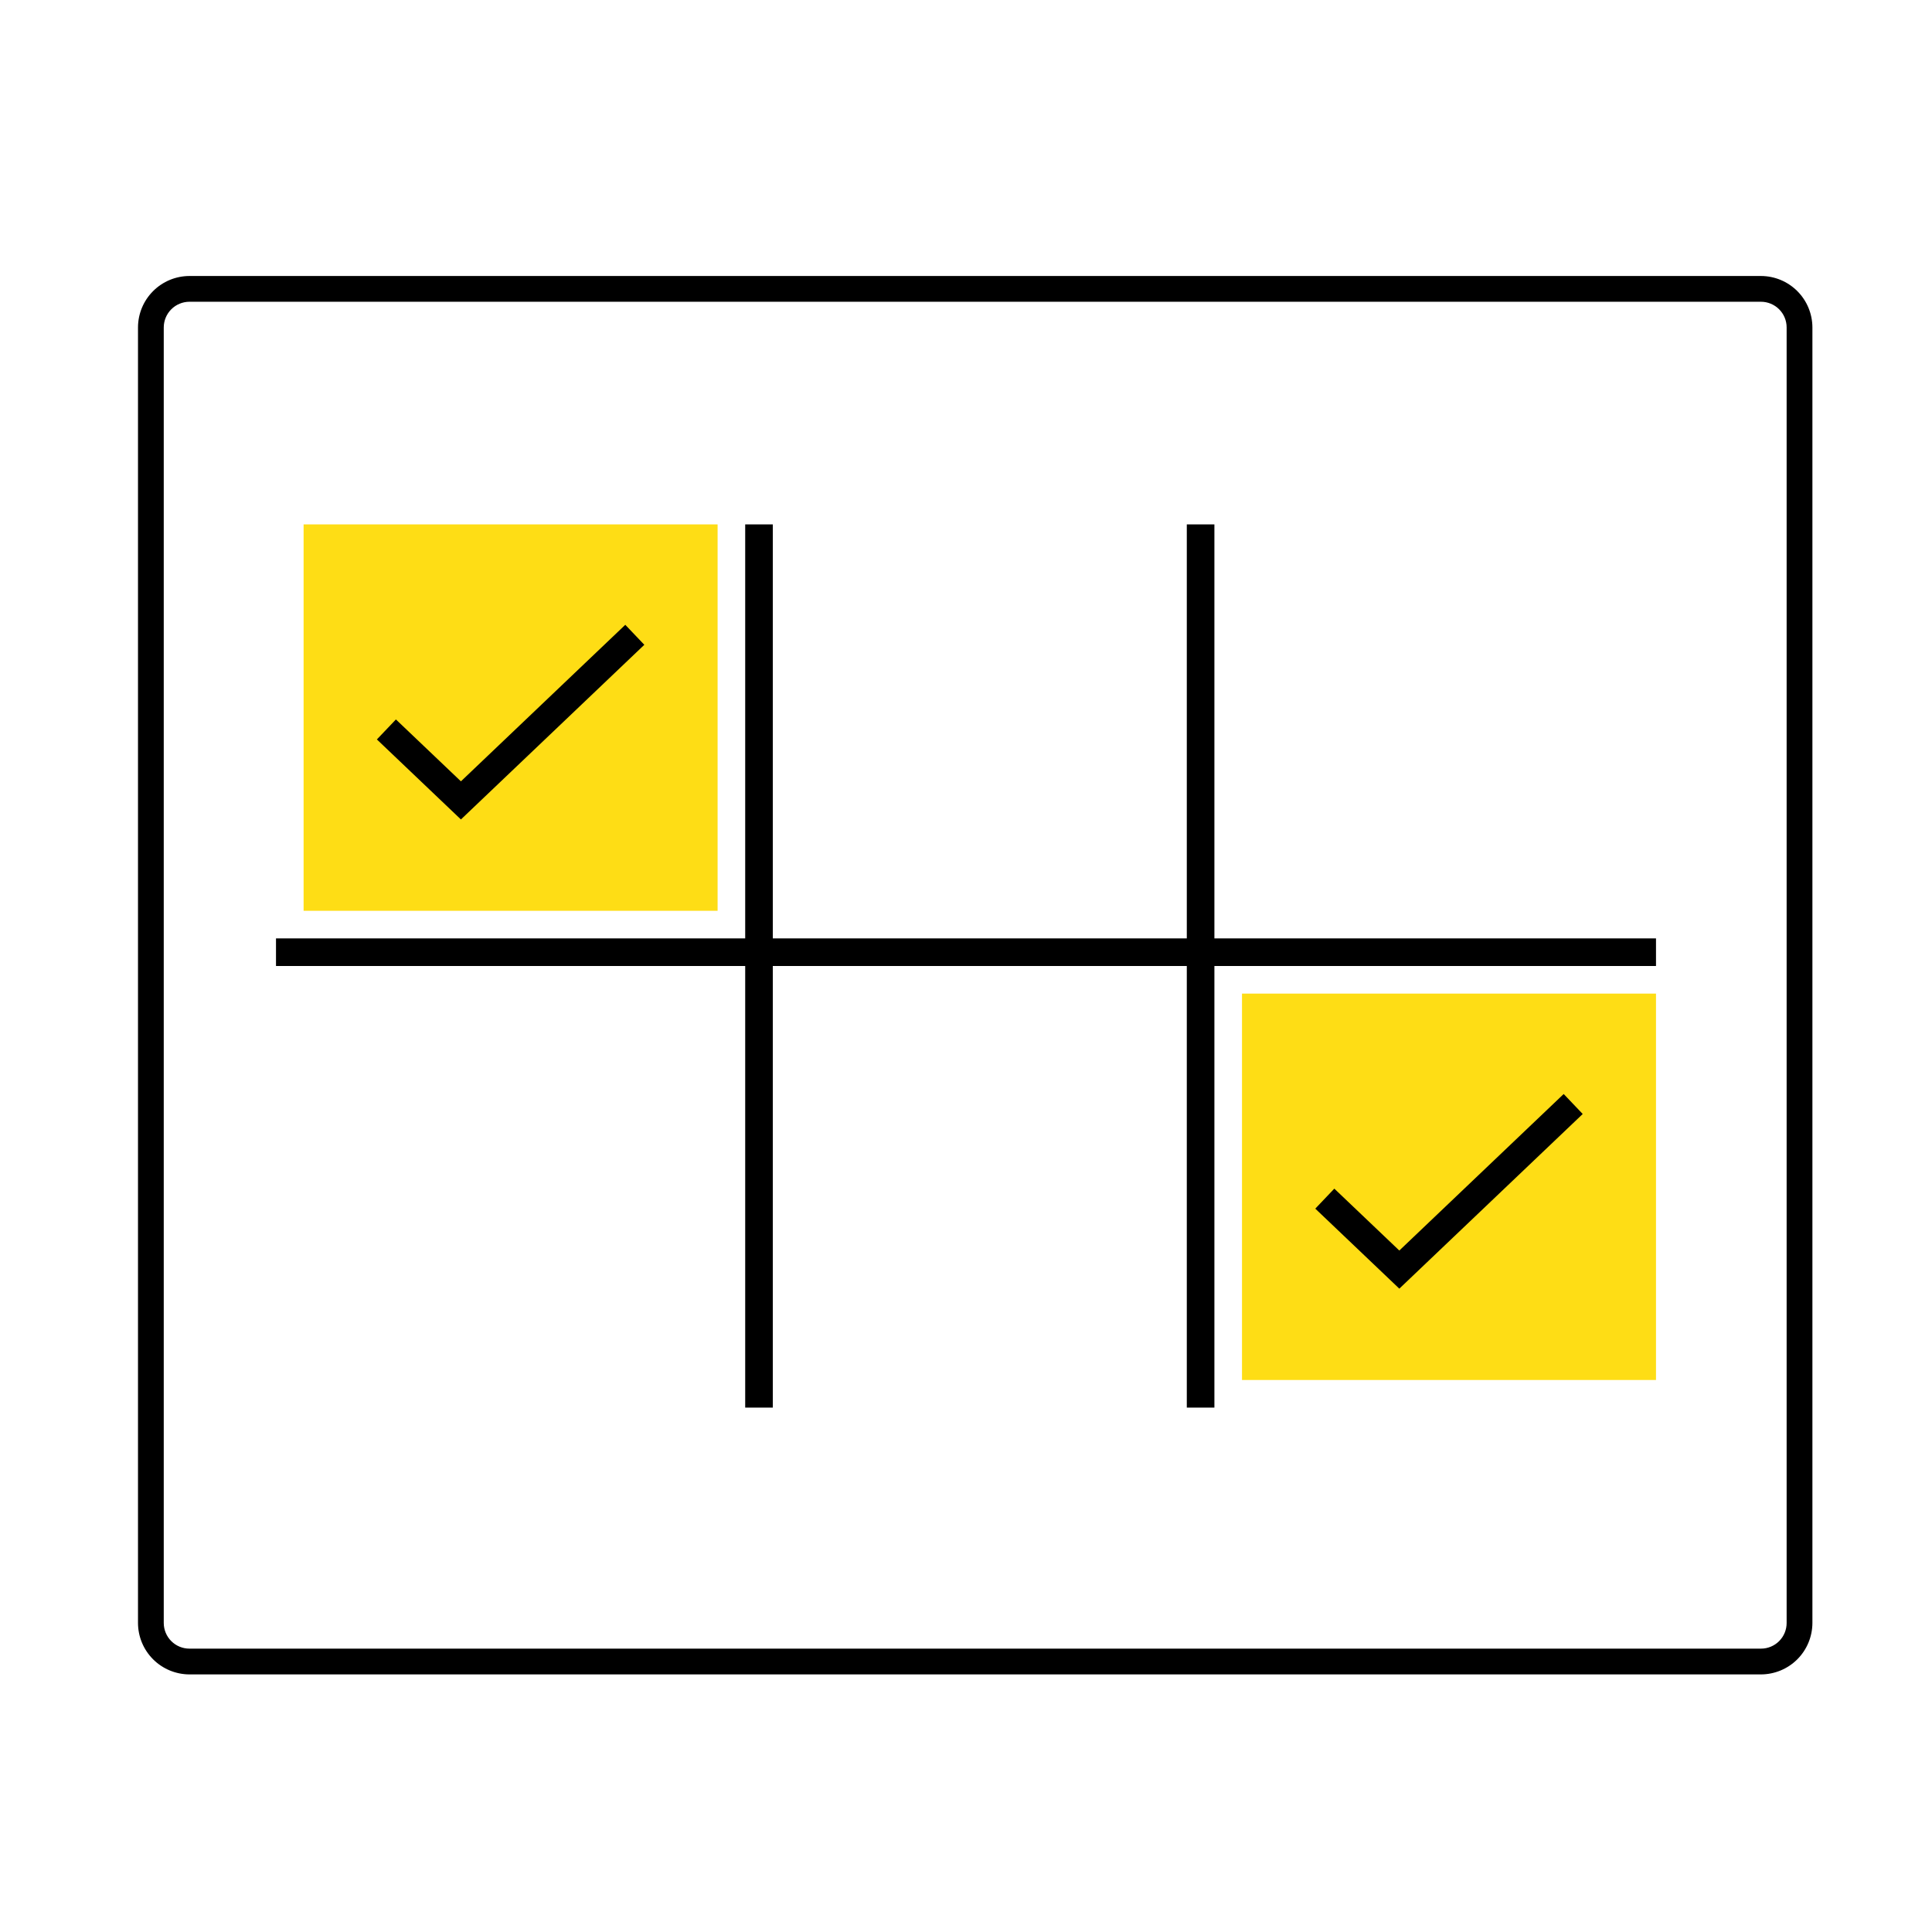 <svg width="70" height="70" viewBox="0 0 70 70" fill="none" xmlns="http://www.w3.org/2000/svg">
<path d="M63.805 60.667H6.862C6.369 60.665 5.896 60.469 5.547 60.12C5.198 59.771 5.001 59.298 5 58.805V11.862C5.001 11.368 5.198 10.896 5.547 10.547C5.896 10.198 6.369 10.001 6.862 10H63.805C64.298 10.001 64.771 10.198 65.12 10.547C65.469 10.896 65.665 11.368 65.667 11.862V58.805C65.665 59.298 65.469 59.771 65.12 60.12C64.771 60.469 64.298 60.665 63.805 60.667ZM6.862 10.933C6.616 10.934 6.38 11.032 6.206 11.206C6.032 11.38 5.934 11.616 5.933 11.862V58.805C5.934 59.051 6.032 59.287 6.206 59.461C6.38 59.635 6.616 59.733 6.862 59.733H63.805C64.051 59.733 64.287 59.635 64.461 59.461C64.635 59.287 64.733 59.051 64.733 58.805V11.862C64.733 11.616 64.635 11.38 64.461 11.206C64.287 11.032 64.051 10.934 63.805 10.933H6.862Z" fill="black"/>
<path fill-rule="evenodd" clip-rule="evenodd" d="M27 51V19H28V51H27Z" fill="black"/>
<path fill-rule="evenodd" clip-rule="evenodd" d="M60 35H10V34H60V35Z" fill="black"/>
<path fill-rule="evenodd" clip-rule="evenodd" d="M43 51V19H44V51H43Z" fill="black"/>
<path d="M26 19H11V33H26V19Z" fill="#FEDD15"/>
<path d="M60 36H45V50H60V36Z" fill="#FEDD15"/>
<path d="M14 26.429L16.7 29L23 23" stroke="black"/>
<path d="M48 43.429L50.7 46L57 40" stroke="black"/>
</svg>
